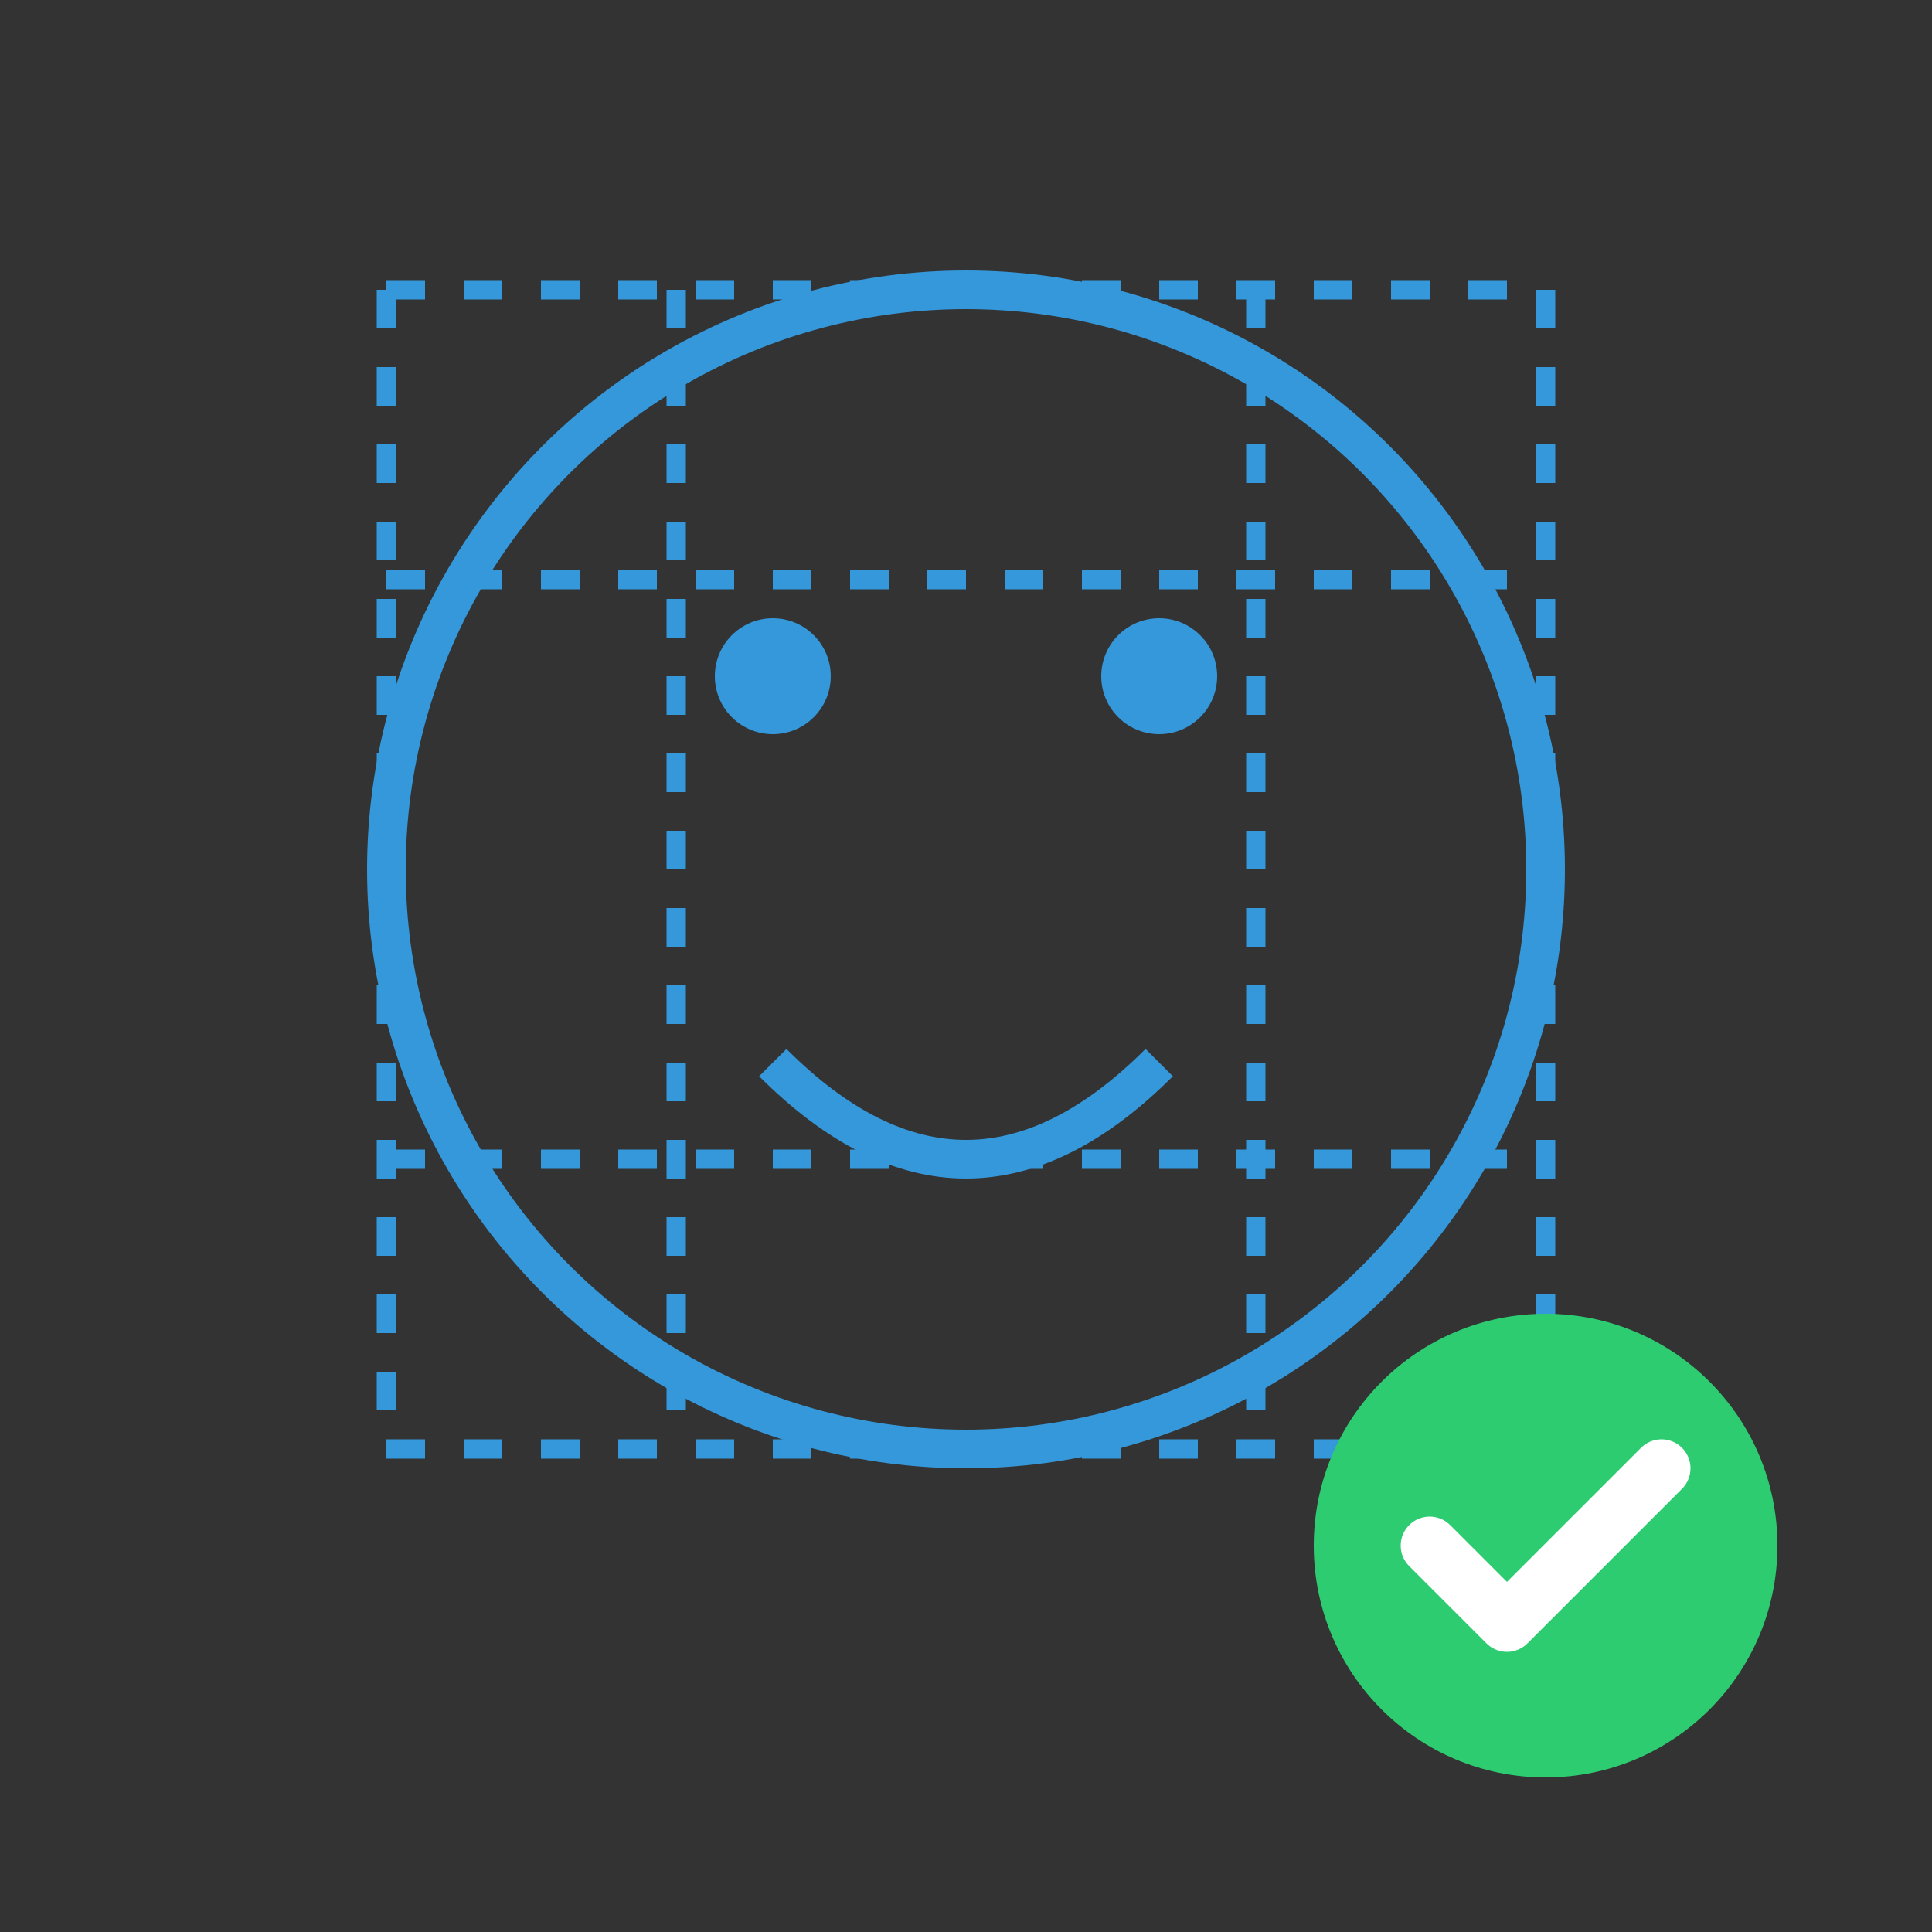 <?xml version="1.0" encoding="UTF-8"?>
<svg xmlns="http://www.w3.org/2000/svg" viewBox="0 0 100 100" width="100" height="100">
  <rect x="0" y="0" width="100" height="100" fill="#333333" stroke="none"/>
  <!-- Face Outline -->
  <circle cx="50" cy="45" r="30" fill="none" stroke="#3498DB" stroke-width="2" />
  
  <!-- Facial Features -->
  <circle cx="40" cy="35" r="3" fill="#3498DB" />
  <circle cx="60" cy="35" r="3" fill="#3498DB" />
  <path d="M40 55 Q50 65 60 55" fill="none" stroke="#3498DB" stroke-width="2" />
  
  <!-- Recognition Grid -->
  <path d="M20 15 h60 M20 75 h60 M20 15 v60 M80 15 v60" stroke="#3498DB" stroke-width="1" stroke-dasharray="2,2" />
  <path d="M35 15 v60 M65 15 v60 M20 30 h60 M20 60 h60" stroke="#3498DB" stroke-width="1" stroke-dasharray="2,2" />
  
  <!-- Checkmark -->
  <circle cx="80" cy="80" r="12" fill="#2ECC71" />
  <path d="M74 80 L78 84 L86 76" fill="none" stroke="white" stroke-width="3" stroke-linecap="round" stroke-linejoin="round" />
</svg>